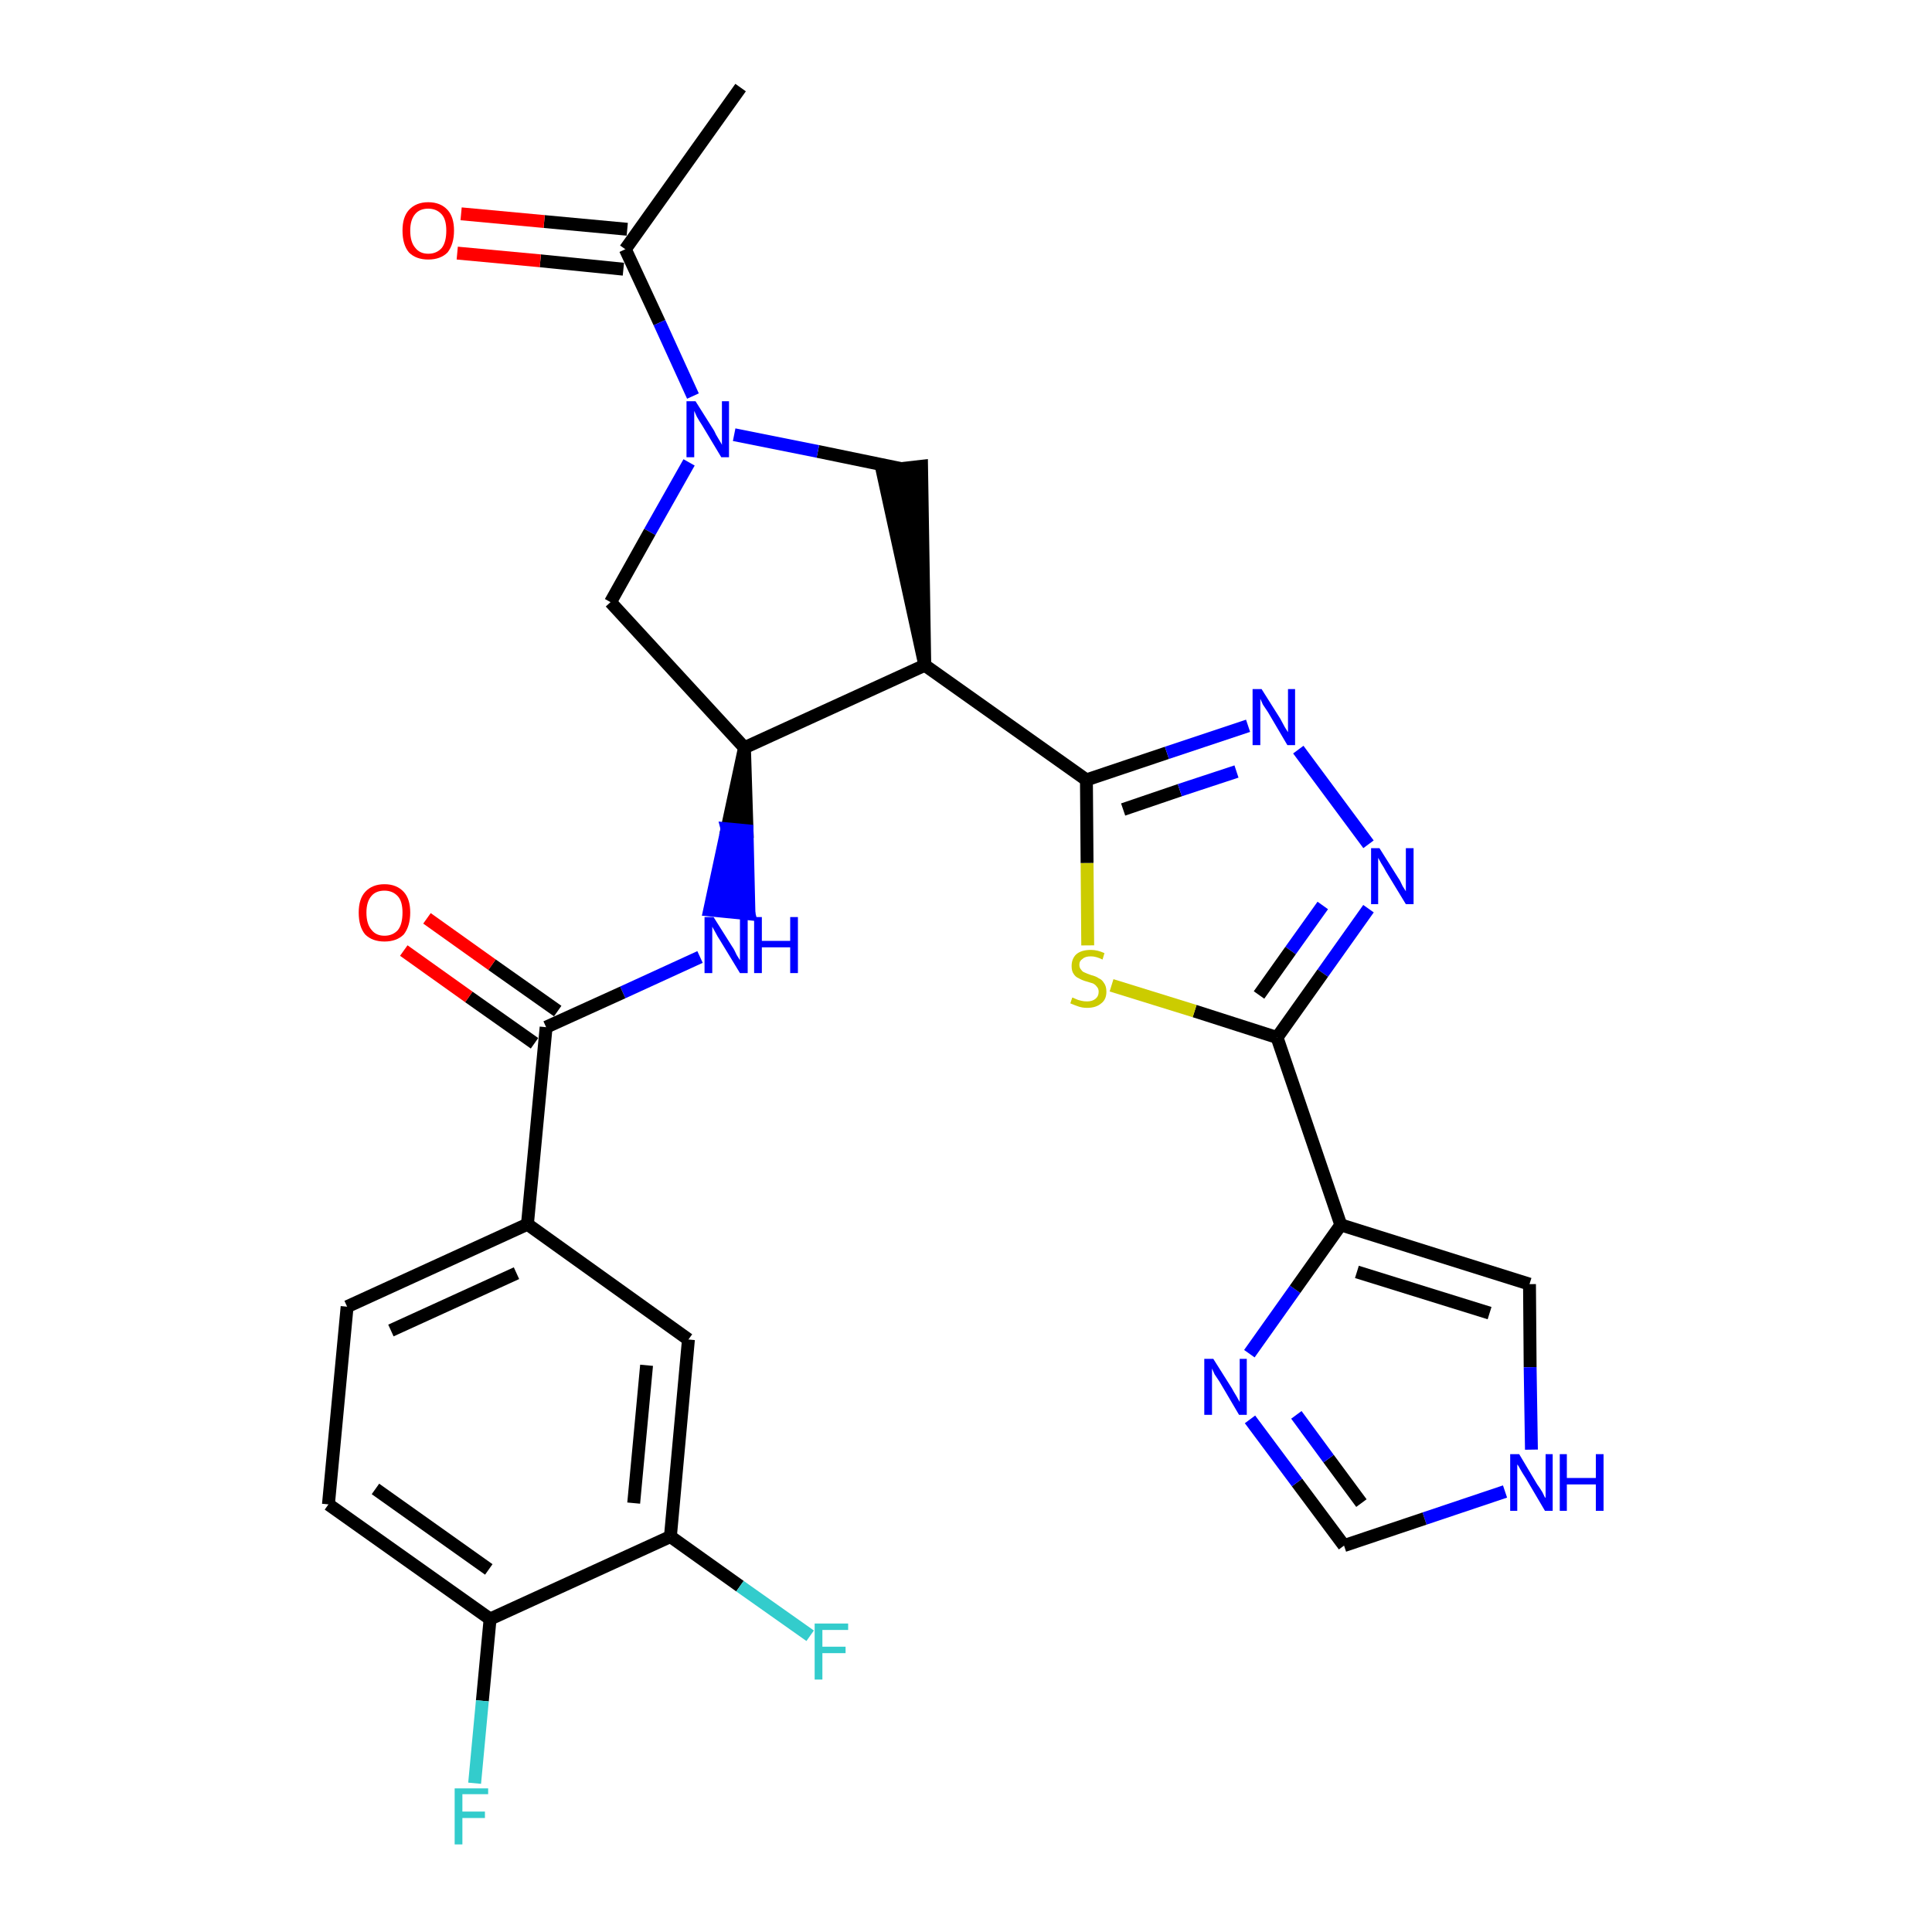 <?xml version='1.0' encoding='iso-8859-1'?>
<svg version='1.1' baseProfile='full'
              xmlns='http://www.w3.org/2000/svg'
                      xmlns:rdkit='http://www.rdkit.org/xml'
                      xmlns:xlink='http://www.w3.org/1999/xlink'
                  xml:space='preserve'
width='300px' height='300px' viewBox='0 0 300 300'>
<!-- END OF HEADER -->
<path class='bond-0 atom-0 atom-1' d='M 115.0,13.6 L 97.1,38.7' style='fill:none;fill-rule:evenodd;stroke:#000000;stroke-width:2.0px;stroke-linecap:butt;stroke-linejoin:miter;stroke-opacity:1' />
<path class='bond-1 atom-1 atom-2' d='M 97.4,35.6 L 84.5,34.4' style='fill:none;fill-rule:evenodd;stroke:#000000;stroke-width:2.0px;stroke-linecap:butt;stroke-linejoin:miter;stroke-opacity:1' />
<path class='bond-1 atom-1 atom-2' d='M 84.5,34.4 L 71.6,33.2' style='fill:none;fill-rule:evenodd;stroke:#FF0000;stroke-width:2.0px;stroke-linecap:butt;stroke-linejoin:miter;stroke-opacity:1' />
<path class='bond-1 atom-1 atom-2' d='M 96.8,41.8 L 83.9,40.5' style='fill:none;fill-rule:evenodd;stroke:#000000;stroke-width:2.0px;stroke-linecap:butt;stroke-linejoin:miter;stroke-opacity:1' />
<path class='bond-1 atom-1 atom-2' d='M 83.9,40.5 L 71.0,39.3' style='fill:none;fill-rule:evenodd;stroke:#FF0000;stroke-width:2.0px;stroke-linecap:butt;stroke-linejoin:miter;stroke-opacity:1' />
<path class='bond-2 atom-1 atom-3' d='M 97.1,38.7 L 102.4,50.1' style='fill:none;fill-rule:evenodd;stroke:#000000;stroke-width:2.0px;stroke-linecap:butt;stroke-linejoin:miter;stroke-opacity:1' />
<path class='bond-2 atom-1 atom-3' d='M 102.4,50.1 L 107.6,61.5' style='fill:none;fill-rule:evenodd;stroke:#0000FF;stroke-width:2.0px;stroke-linecap:butt;stroke-linejoin:miter;stroke-opacity:1' />
<path class='bond-3 atom-3 atom-4' d='M 107.0,71.8 L 100.9,82.6' style='fill:none;fill-rule:evenodd;stroke:#0000FF;stroke-width:2.0px;stroke-linecap:butt;stroke-linejoin:miter;stroke-opacity:1' />
<path class='bond-3 atom-3 atom-4' d='M 100.9,82.6 L 94.8,93.5' style='fill:none;fill-rule:evenodd;stroke:#000000;stroke-width:2.0px;stroke-linecap:butt;stroke-linejoin:miter;stroke-opacity:1' />
<path class='bond-28 atom-28 atom-3' d='M 140.1,72.8 L 127.0,70.1' style='fill:none;fill-rule:evenodd;stroke:#000000;stroke-width:2.0px;stroke-linecap:butt;stroke-linejoin:miter;stroke-opacity:1' />
<path class='bond-28 atom-28 atom-3' d='M 127.0,70.1 L 114.0,67.5' style='fill:none;fill-rule:evenodd;stroke:#0000FF;stroke-width:2.0px;stroke-linecap:butt;stroke-linejoin:miter;stroke-opacity:1' />
<path class='bond-4 atom-4 atom-5' d='M 94.8,93.5 L 115.6,116.1' style='fill:none;fill-rule:evenodd;stroke:#000000;stroke-width:2.0px;stroke-linecap:butt;stroke-linejoin:miter;stroke-opacity:1' />
<path class='bond-5 atom-5 atom-6' d='M 115.6,116.1 L 112.9,128.7 L 116.0,129.0 Z' style='fill:#000000;fill-rule:evenodd;fill-opacity:1;stroke:#000000;stroke-width:2.0px;stroke-linecap:butt;stroke-linejoin:miter;stroke-opacity:1;' />
<path class='bond-5 atom-5 atom-6' d='M 112.9,128.7 L 116.3,141.9 L 110.2,141.3 Z' style='fill:#0000FF;fill-rule:evenodd;fill-opacity:1;stroke:#0000FF;stroke-width:2.0px;stroke-linecap:butt;stroke-linejoin:miter;stroke-opacity:1;' />
<path class='bond-5 atom-5 atom-6' d='M 112.9,128.7 L 116.0,129.0 L 116.3,141.9 Z' style='fill:#0000FF;fill-rule:evenodd;fill-opacity:1;stroke:#0000FF;stroke-width:2.0px;stroke-linecap:butt;stroke-linejoin:miter;stroke-opacity:1;' />
<path class='bond-16 atom-5 atom-17' d='M 115.6,116.1 L 143.6,103.3' style='fill:none;fill-rule:evenodd;stroke:#000000;stroke-width:2.0px;stroke-linecap:butt;stroke-linejoin:miter;stroke-opacity:1' />
<path class='bond-6 atom-6 atom-7' d='M 108.7,148.6 L 96.7,154.1' style='fill:none;fill-rule:evenodd;stroke:#0000FF;stroke-width:2.0px;stroke-linecap:butt;stroke-linejoin:miter;stroke-opacity:1' />
<path class='bond-6 atom-6 atom-7' d='M 96.7,154.1 L 84.8,159.5' style='fill:none;fill-rule:evenodd;stroke:#000000;stroke-width:2.0px;stroke-linecap:butt;stroke-linejoin:miter;stroke-opacity:1' />
<path class='bond-7 atom-7 atom-8' d='M 86.6,157.0 L 76.4,149.8' style='fill:none;fill-rule:evenodd;stroke:#000000;stroke-width:2.0px;stroke-linecap:butt;stroke-linejoin:miter;stroke-opacity:1' />
<path class='bond-7 atom-7 atom-8' d='M 76.4,149.8 L 66.3,142.6' style='fill:none;fill-rule:evenodd;stroke:#FF0000;stroke-width:2.0px;stroke-linecap:butt;stroke-linejoin:miter;stroke-opacity:1' />
<path class='bond-7 atom-7 atom-8' d='M 83.0,162.0 L 72.8,154.8' style='fill:none;fill-rule:evenodd;stroke:#000000;stroke-width:2.0px;stroke-linecap:butt;stroke-linejoin:miter;stroke-opacity:1' />
<path class='bond-7 atom-7 atom-8' d='M 72.8,154.8 L 62.7,147.6' style='fill:none;fill-rule:evenodd;stroke:#FF0000;stroke-width:2.0px;stroke-linecap:butt;stroke-linejoin:miter;stroke-opacity:1' />
<path class='bond-8 atom-7 atom-9' d='M 84.8,159.5 L 81.9,190.1' style='fill:none;fill-rule:evenodd;stroke:#000000;stroke-width:2.0px;stroke-linecap:butt;stroke-linejoin:miter;stroke-opacity:1' />
<path class='bond-9 atom-9 atom-10' d='M 81.9,190.1 L 53.9,202.9' style='fill:none;fill-rule:evenodd;stroke:#000000;stroke-width:2.0px;stroke-linecap:butt;stroke-linejoin:miter;stroke-opacity:1' />
<path class='bond-9 atom-9 atom-10' d='M 80.2,197.7 L 60.7,206.6' style='fill:none;fill-rule:evenodd;stroke:#000000;stroke-width:2.0px;stroke-linecap:butt;stroke-linejoin:miter;stroke-opacity:1' />
<path class='bond-29 atom-16 atom-9' d='M 106.9,208.0 L 81.9,190.1' style='fill:none;fill-rule:evenodd;stroke:#000000;stroke-width:2.0px;stroke-linecap:butt;stroke-linejoin:miter;stroke-opacity:1' />
<path class='bond-10 atom-10 atom-11' d='M 53.9,202.9 L 51.0,233.6' style='fill:none;fill-rule:evenodd;stroke:#000000;stroke-width:2.0px;stroke-linecap:butt;stroke-linejoin:miter;stroke-opacity:1' />
<path class='bond-11 atom-11 atom-12' d='M 51.0,233.6 L 76.1,251.4' style='fill:none;fill-rule:evenodd;stroke:#000000;stroke-width:2.0px;stroke-linecap:butt;stroke-linejoin:miter;stroke-opacity:1' />
<path class='bond-11 atom-11 atom-12' d='M 58.3,231.2 L 75.9,243.7' style='fill:none;fill-rule:evenodd;stroke:#000000;stroke-width:2.0px;stroke-linecap:butt;stroke-linejoin:miter;stroke-opacity:1' />
<path class='bond-12 atom-12 atom-13' d='M 76.1,251.4 L 74.9,264.1' style='fill:none;fill-rule:evenodd;stroke:#000000;stroke-width:2.0px;stroke-linecap:butt;stroke-linejoin:miter;stroke-opacity:1' />
<path class='bond-12 atom-12 atom-13' d='M 74.9,264.1 L 73.7,276.9' style='fill:none;fill-rule:evenodd;stroke:#33CCCC;stroke-width:2.0px;stroke-linecap:butt;stroke-linejoin:miter;stroke-opacity:1' />
<path class='bond-13 atom-12 atom-14' d='M 76.1,251.4 L 104.1,238.6' style='fill:none;fill-rule:evenodd;stroke:#000000;stroke-width:2.0px;stroke-linecap:butt;stroke-linejoin:miter;stroke-opacity:1' />
<path class='bond-14 atom-14 atom-15' d='M 104.1,238.6 L 114.9,246.3' style='fill:none;fill-rule:evenodd;stroke:#000000;stroke-width:2.0px;stroke-linecap:butt;stroke-linejoin:miter;stroke-opacity:1' />
<path class='bond-14 atom-14 atom-15' d='M 114.9,246.3 L 125.8,254.0' style='fill:none;fill-rule:evenodd;stroke:#33CCCC;stroke-width:2.0px;stroke-linecap:butt;stroke-linejoin:miter;stroke-opacity:1' />
<path class='bond-15 atom-14 atom-16' d='M 104.1,238.6 L 106.9,208.0' style='fill:none;fill-rule:evenodd;stroke:#000000;stroke-width:2.0px;stroke-linecap:butt;stroke-linejoin:miter;stroke-opacity:1' />
<path class='bond-15 atom-14 atom-16' d='M 98.4,233.4 L 100.4,212.0' style='fill:none;fill-rule:evenodd;stroke:#000000;stroke-width:2.0px;stroke-linecap:butt;stroke-linejoin:miter;stroke-opacity:1' />
<path class='bond-17 atom-17 atom-18' d='M 143.6,103.3 L 168.7,121.1' style='fill:none;fill-rule:evenodd;stroke:#000000;stroke-width:2.0px;stroke-linecap:butt;stroke-linejoin:miter;stroke-opacity:1' />
<path class='bond-27 atom-17 atom-28' d='M 143.6,103.3 L 143.1,72.4 L 137.0,73.1 Z' style='fill:#000000;fill-rule:evenodd;fill-opacity:1;stroke:#000000;stroke-width:2.0px;stroke-linecap:butt;stroke-linejoin:miter;stroke-opacity:1;' />
<path class='bond-18 atom-18 atom-19' d='M 168.7,121.1 L 181.2,116.9' style='fill:none;fill-rule:evenodd;stroke:#000000;stroke-width:2.0px;stroke-linecap:butt;stroke-linejoin:miter;stroke-opacity:1' />
<path class='bond-18 atom-18 atom-19' d='M 181.2,116.9 L 193.8,112.7' style='fill:none;fill-rule:evenodd;stroke:#0000FF;stroke-width:2.0px;stroke-linecap:butt;stroke-linejoin:miter;stroke-opacity:1' />
<path class='bond-18 atom-18 atom-19' d='M 174.4,125.7 L 183.2,122.7' style='fill:none;fill-rule:evenodd;stroke:#000000;stroke-width:2.0px;stroke-linecap:butt;stroke-linejoin:miter;stroke-opacity:1' />
<path class='bond-18 atom-18 atom-19' d='M 183.2,122.7 L 192.0,119.8' style='fill:none;fill-rule:evenodd;stroke:#0000FF;stroke-width:2.0px;stroke-linecap:butt;stroke-linejoin:miter;stroke-opacity:1' />
<path class='bond-30 atom-27 atom-18' d='M 168.9,146.8 L 168.8,134.0' style='fill:none;fill-rule:evenodd;stroke:#CCCC00;stroke-width:2.0px;stroke-linecap:butt;stroke-linejoin:miter;stroke-opacity:1' />
<path class='bond-30 atom-27 atom-18' d='M 168.8,134.0 L 168.7,121.1' style='fill:none;fill-rule:evenodd;stroke:#000000;stroke-width:2.0px;stroke-linecap:butt;stroke-linejoin:miter;stroke-opacity:1' />
<path class='bond-19 atom-19 atom-20' d='M 201.6,116.4 L 212.5,131.1' style='fill:none;fill-rule:evenodd;stroke:#0000FF;stroke-width:2.0px;stroke-linecap:butt;stroke-linejoin:miter;stroke-opacity:1' />
<path class='bond-20 atom-20 atom-21' d='M 212.5,141.1 L 205.4,151.1' style='fill:none;fill-rule:evenodd;stroke:#0000FF;stroke-width:2.0px;stroke-linecap:butt;stroke-linejoin:miter;stroke-opacity:1' />
<path class='bond-20 atom-20 atom-21' d='M 205.4,151.1 L 198.3,161.1' style='fill:none;fill-rule:evenodd;stroke:#000000;stroke-width:2.0px;stroke-linecap:butt;stroke-linejoin:miter;stroke-opacity:1' />
<path class='bond-20 atom-20 atom-21' d='M 205.4,140.6 L 200.4,147.6' style='fill:none;fill-rule:evenodd;stroke:#0000FF;stroke-width:2.0px;stroke-linecap:butt;stroke-linejoin:miter;stroke-opacity:1' />
<path class='bond-20 atom-20 atom-21' d='M 200.4,147.6 L 195.5,154.5' style='fill:none;fill-rule:evenodd;stroke:#000000;stroke-width:2.0px;stroke-linecap:butt;stroke-linejoin:miter;stroke-opacity:1' />
<path class='bond-21 atom-21 atom-22' d='M 198.3,161.1 L 208.2,190.2' style='fill:none;fill-rule:evenodd;stroke:#000000;stroke-width:2.0px;stroke-linecap:butt;stroke-linejoin:miter;stroke-opacity:1' />
<path class='bond-26 atom-21 atom-27' d='M 198.3,161.1 L 185.5,157.0' style='fill:none;fill-rule:evenodd;stroke:#000000;stroke-width:2.0px;stroke-linecap:butt;stroke-linejoin:miter;stroke-opacity:1' />
<path class='bond-26 atom-21 atom-27' d='M 185.5,157.0 L 172.6,153.0' style='fill:none;fill-rule:evenodd;stroke:#CCCC00;stroke-width:2.0px;stroke-linecap:butt;stroke-linejoin:miter;stroke-opacity:1' />
<path class='bond-22 atom-22 atom-23' d='M 208.2,190.2 L 237.5,199.4' style='fill:none;fill-rule:evenodd;stroke:#000000;stroke-width:2.0px;stroke-linecap:butt;stroke-linejoin:miter;stroke-opacity:1' />
<path class='bond-22 atom-22 atom-23' d='M 210.7,197.5 L 231.3,203.9' style='fill:none;fill-rule:evenodd;stroke:#000000;stroke-width:2.0px;stroke-linecap:butt;stroke-linejoin:miter;stroke-opacity:1' />
<path class='bond-31 atom-26 atom-22' d='M 194.0,210.2 L 201.1,200.2' style='fill:none;fill-rule:evenodd;stroke:#0000FF;stroke-width:2.0px;stroke-linecap:butt;stroke-linejoin:miter;stroke-opacity:1' />
<path class='bond-31 atom-26 atom-22' d='M 201.1,200.2 L 208.2,190.2' style='fill:none;fill-rule:evenodd;stroke:#000000;stroke-width:2.0px;stroke-linecap:butt;stroke-linejoin:miter;stroke-opacity:1' />
<path class='bond-23 atom-23 atom-24' d='M 237.5,199.4 L 237.6,212.3' style='fill:none;fill-rule:evenodd;stroke:#000000;stroke-width:2.0px;stroke-linecap:butt;stroke-linejoin:miter;stroke-opacity:1' />
<path class='bond-23 atom-23 atom-24' d='M 237.6,212.3 L 237.8,225.1' style='fill:none;fill-rule:evenodd;stroke:#0000FF;stroke-width:2.0px;stroke-linecap:butt;stroke-linejoin:miter;stroke-opacity:1' />
<path class='bond-24 atom-24 atom-25' d='M 233.7,231.6 L 221.2,235.8' style='fill:none;fill-rule:evenodd;stroke:#0000FF;stroke-width:2.0px;stroke-linecap:butt;stroke-linejoin:miter;stroke-opacity:1' />
<path class='bond-24 atom-24 atom-25' d='M 221.2,235.8 L 208.7,240.0' style='fill:none;fill-rule:evenodd;stroke:#000000;stroke-width:2.0px;stroke-linecap:butt;stroke-linejoin:miter;stroke-opacity:1' />
<path class='bond-25 atom-25 atom-26' d='M 208.7,240.0 L 201.4,230.2' style='fill:none;fill-rule:evenodd;stroke:#000000;stroke-width:2.0px;stroke-linecap:butt;stroke-linejoin:miter;stroke-opacity:1' />
<path class='bond-25 atom-25 atom-26' d='M 201.4,230.2 L 194.1,220.4' style='fill:none;fill-rule:evenodd;stroke:#0000FF;stroke-width:2.0px;stroke-linecap:butt;stroke-linejoin:miter;stroke-opacity:1' />
<path class='bond-25 atom-25 atom-26' d='M 211.4,233.4 L 206.3,226.5' style='fill:none;fill-rule:evenodd;stroke:#000000;stroke-width:2.0px;stroke-linecap:butt;stroke-linejoin:miter;stroke-opacity:1' />
<path class='bond-25 atom-25 atom-26' d='M 206.3,226.5 L 201.3,219.7' style='fill:none;fill-rule:evenodd;stroke:#0000FF;stroke-width:2.0px;stroke-linecap:butt;stroke-linejoin:miter;stroke-opacity:1' />
<path  class='atom-2' d='M 62.5 35.8
Q 62.5 33.7, 63.5 32.6
Q 64.6 31.4, 66.5 31.4
Q 68.4 31.4, 69.5 32.6
Q 70.5 33.7, 70.5 35.8
Q 70.5 37.9, 69.5 39.2
Q 68.4 40.3, 66.5 40.3
Q 64.6 40.3, 63.5 39.2
Q 62.5 38.0, 62.5 35.8
M 66.5 39.4
Q 67.8 39.4, 68.6 38.5
Q 69.3 37.6, 69.3 35.8
Q 69.3 34.1, 68.6 33.3
Q 67.8 32.4, 66.5 32.4
Q 65.2 32.4, 64.5 33.2
Q 63.7 34.1, 63.7 35.8
Q 63.7 37.6, 64.5 38.5
Q 65.2 39.4, 66.5 39.4
' fill='#FF0000'/>
<path  class='atom-3' d='M 108.0 62.3
L 110.9 66.9
Q 111.1 67.4, 111.6 68.2
Q 112.1 69.0, 112.1 69.1
L 112.1 62.3
L 113.2 62.3
L 113.2 71.0
L 112.0 71.0
L 109.0 66.0
Q 108.6 65.4, 108.2 64.7
Q 107.9 64.0, 107.8 63.8
L 107.8 71.0
L 106.6 71.0
L 106.6 62.3
L 108.0 62.3
' fill='#0000FF'/>
<path  class='atom-6' d='M 110.8 142.4
L 113.7 147.0
Q 114.0 147.4, 114.4 148.3
Q 114.9 149.1, 114.9 149.1
L 114.9 142.4
L 116.1 142.4
L 116.1 151.1
L 114.9 151.1
L 111.8 146.0
Q 111.4 145.4, 111.1 144.8
Q 110.7 144.1, 110.6 143.9
L 110.6 151.1
L 109.4 151.1
L 109.4 142.4
L 110.8 142.4
' fill='#0000FF'/>
<path  class='atom-6' d='M 117.1 142.4
L 118.3 142.4
L 118.3 146.1
L 122.7 146.1
L 122.7 142.4
L 123.9 142.4
L 123.9 151.1
L 122.7 151.1
L 122.7 147.1
L 118.3 147.1
L 118.3 151.1
L 117.1 151.1
L 117.1 142.4
' fill='#0000FF'/>
<path  class='atom-8' d='M 55.7 141.7
Q 55.7 139.6, 56.7 138.5
Q 57.8 137.3, 59.7 137.3
Q 61.6 137.3, 62.7 138.5
Q 63.7 139.6, 63.7 141.7
Q 63.7 143.8, 62.7 145.1
Q 61.6 146.2, 59.7 146.2
Q 57.8 146.2, 56.7 145.1
Q 55.7 143.9, 55.7 141.7
M 59.7 145.3
Q 61.0 145.3, 61.8 144.4
Q 62.5 143.5, 62.5 141.7
Q 62.5 140.0, 61.8 139.2
Q 61.0 138.3, 59.7 138.3
Q 58.4 138.3, 57.7 139.1
Q 56.9 140.0, 56.9 141.7
Q 56.9 143.5, 57.7 144.4
Q 58.4 145.3, 59.7 145.3
' fill='#FF0000'/>
<path  class='atom-13' d='M 70.6 277.7
L 75.8 277.7
L 75.8 278.6
L 71.8 278.6
L 71.8 281.3
L 75.3 281.3
L 75.3 282.3
L 71.8 282.3
L 71.8 286.4
L 70.6 286.4
L 70.6 277.7
' fill='#33CCCC'/>
<path  class='atom-15' d='M 126.5 252.1
L 131.7 252.1
L 131.7 253.1
L 127.7 253.1
L 127.7 255.7
L 131.3 255.7
L 131.3 256.7
L 127.7 256.7
L 127.7 260.8
L 126.5 260.8
L 126.5 252.1
' fill='#33CCCC'/>
<path  class='atom-19' d='M 195.9 107.0
L 198.8 111.6
Q 199.0 112.0, 199.5 112.9
Q 200.0 113.7, 200.0 113.7
L 200.0 107.0
L 201.1 107.0
L 201.1 115.7
L 199.9 115.7
L 196.9 110.6
Q 196.5 110.0, 196.1 109.4
Q 195.8 108.7, 195.7 108.5
L 195.7 115.7
L 194.5 115.7
L 194.5 107.0
L 195.9 107.0
' fill='#0000FF'/>
<path  class='atom-20' d='M 214.2 131.7
L 217.1 136.3
Q 217.4 136.7, 217.8 137.6
Q 218.3 138.4, 218.3 138.4
L 218.3 131.7
L 219.5 131.7
L 219.5 140.4
L 218.3 140.4
L 215.2 135.3
Q 214.9 134.7, 214.5 134.1
Q 214.1 133.4, 214.0 133.2
L 214.0 140.4
L 212.9 140.4
L 212.9 131.7
L 214.2 131.7
' fill='#0000FF'/>
<path  class='atom-24' d='M 235.9 225.8
L 238.7 230.5
Q 239.0 230.9, 239.5 231.7
Q 239.9 232.6, 240.0 232.6
L 240.0 225.8
L 241.1 225.8
L 241.1 234.6
L 239.9 234.6
L 236.9 229.5
Q 236.5 228.9, 236.1 228.2
Q 235.8 227.6, 235.6 227.4
L 235.6 234.6
L 234.5 234.6
L 234.5 225.8
L 235.9 225.8
' fill='#0000FF'/>
<path  class='atom-24' d='M 242.2 225.8
L 243.3 225.8
L 243.3 229.5
L 247.8 229.5
L 247.8 225.8
L 249.0 225.8
L 249.0 234.6
L 247.8 234.6
L 247.8 230.5
L 243.3 230.5
L 243.3 234.6
L 242.2 234.6
L 242.2 225.8
' fill='#0000FF'/>
<path  class='atom-26' d='M 188.4 211.0
L 191.3 215.6
Q 191.5 216.0, 192.0 216.8
Q 192.5 217.7, 192.5 217.7
L 192.5 211.0
L 193.6 211.0
L 193.6 219.7
L 192.4 219.7
L 189.4 214.6
Q 189.0 214.0, 188.6 213.4
Q 188.3 212.7, 188.2 212.5
L 188.2 219.7
L 187.0 219.7
L 187.0 211.0
L 188.4 211.0
' fill='#0000FF'/>
<path  class='atom-27' d='M 166.5 154.9
Q 166.6 154.9, 167.0 155.1
Q 167.4 155.3, 167.9 155.4
Q 168.3 155.5, 168.8 155.5
Q 169.6 155.5, 170.1 155.1
Q 170.6 154.7, 170.6 154.0
Q 170.6 153.5, 170.3 153.2
Q 170.1 152.9, 169.7 152.7
Q 169.4 152.6, 168.7 152.4
Q 168.0 152.2, 167.5 151.9
Q 167.0 151.7, 166.7 151.2
Q 166.4 150.8, 166.4 150.0
Q 166.4 148.9, 167.1 148.2
Q 167.9 147.5, 169.4 147.5
Q 170.4 147.5, 171.5 148.0
L 171.2 149.0
Q 170.2 148.5, 169.4 148.5
Q 168.5 148.5, 168.1 148.9
Q 167.6 149.2, 167.6 149.8
Q 167.6 150.3, 167.9 150.6
Q 168.1 150.9, 168.4 151.0
Q 168.8 151.2, 169.4 151.4
Q 170.2 151.6, 170.6 151.9
Q 171.1 152.1, 171.4 152.6
Q 171.8 153.1, 171.8 154.0
Q 171.8 155.2, 171.0 155.8
Q 170.2 156.5, 168.8 156.5
Q 168.1 156.5, 167.5 156.3
Q 166.9 156.1, 166.2 155.8
L 166.5 154.9
' fill='#CCCC00'/>
</svg>
